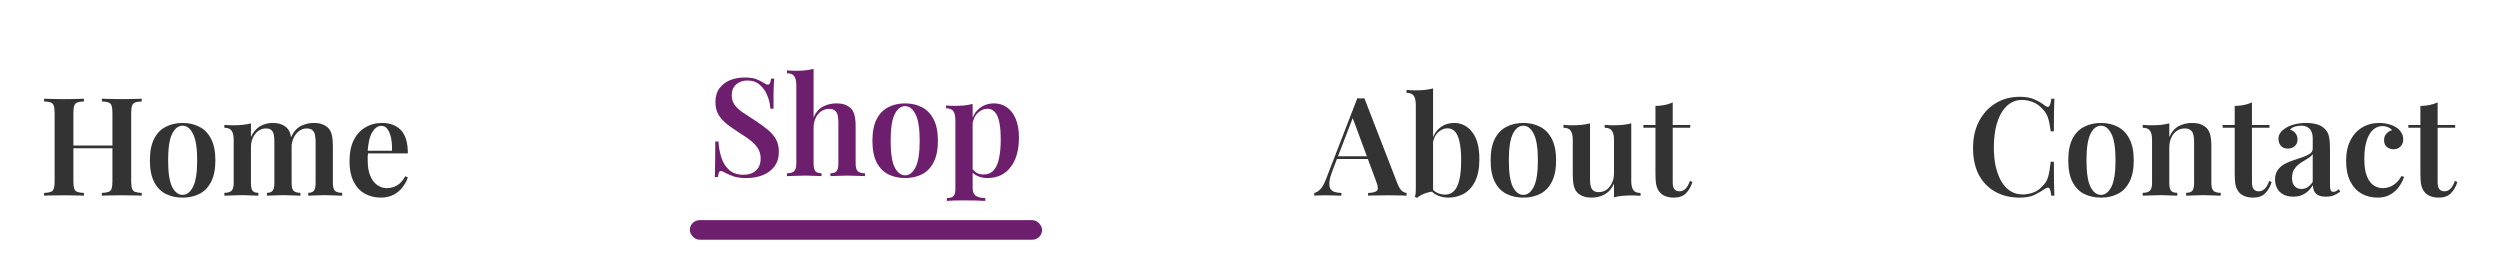 <svg width="511" height="57" viewBox="0 0 511 57" fill="none" xmlns="http://www.w3.org/2000/svg">
<path d="M20.824 40V39.44C21.44 39.403 21.897 39.328 22.196 39.216C22.513 39.104 22.719 38.88 22.812 38.544C22.924 38.208 22.98 37.704 22.98 37.032V23.144C22.98 22.453 22.924 21.949 22.812 21.632C22.719 21.296 22.513 21.072 22.196 20.96C21.897 20.829 21.44 20.755 20.824 20.736V20.176C21.328 20.195 21.953 20.213 22.7 20.232C23.447 20.251 24.193 20.26 24.94 20.26C25.761 20.26 26.527 20.251 27.236 20.232C27.964 20.213 28.543 20.195 28.972 20.176V20.736C28.375 20.755 27.917 20.829 27.6 20.96C27.301 21.072 27.096 21.296 26.984 21.632C26.872 21.949 26.816 22.453 26.816 23.144V37.032C26.816 37.704 26.872 38.208 26.984 38.544C27.096 38.88 27.301 39.104 27.6 39.216C27.917 39.328 28.375 39.403 28.972 39.44V40C28.543 39.963 27.964 39.944 27.236 39.944C26.527 39.925 25.761 39.916 24.94 39.916C24.193 39.916 23.447 39.925 22.7 39.944C21.953 39.944 21.328 39.963 20.824 40ZM9.008 40V39.44C9.624 39.403 10.081 39.328 10.38 39.216C10.697 39.104 10.903 38.88 10.996 38.544C11.108 38.208 11.164 37.704 11.164 37.032V23.144C11.164 22.453 11.108 21.949 10.996 21.632C10.903 21.296 10.697 21.072 10.38 20.96C10.081 20.829 9.624 20.755 9.008 20.736V20.176C9.475 20.195 10.072 20.213 10.8 20.232C11.528 20.251 12.312 20.26 13.152 20.26C13.899 20.26 14.636 20.251 15.364 20.232C16.092 20.213 16.689 20.195 17.156 20.176V20.736C16.559 20.755 16.101 20.829 15.784 20.96C15.485 21.072 15.28 21.296 15.168 21.632C15.056 21.949 15 22.453 15 23.144V37.032C15 37.704 15.056 38.208 15.168 38.544C15.28 38.88 15.485 39.104 15.784 39.216C16.101 39.328 16.559 39.403 17.156 39.44V40C16.689 39.963 16.092 39.944 15.364 39.944C14.636 39.925 13.899 39.916 13.152 39.916C12.312 39.916 11.528 39.925 10.8 39.944C10.072 39.944 9.475 39.963 9.008 40ZM13.46 30.312V29.752H24.52V30.312H13.46ZM37.332 25.132C38.62 25.132 39.759 25.393 40.748 25.916C41.756 26.42 42.55 27.232 43.128 28.352C43.725 29.472 44.024 30.947 44.024 32.776C44.024 34.605 43.725 36.08 43.128 37.2C42.55 38.32 41.756 39.132 40.748 39.636C39.759 40.14 38.62 40.392 37.332 40.392C36.044 40.392 34.896 40.14 33.888 39.636C32.88 39.132 32.087 38.32 31.508 37.2C30.93 36.08 30.64 34.605 30.64 32.776C30.64 30.947 30.93 29.472 31.508 28.352C32.087 27.232 32.88 26.42 33.888 25.916C34.896 25.393 36.044 25.132 37.332 25.132ZM37.332 25.692C36.455 25.692 35.736 26.252 35.176 27.372C34.635 28.473 34.364 30.275 34.364 32.776C34.364 35.277 34.635 37.079 35.176 38.18C35.736 39.281 36.455 39.832 37.332 39.832C38.191 39.832 38.9 39.281 39.46 38.18C40.02 37.079 40.3 35.277 40.3 32.776C40.3 30.275 40.02 28.473 39.46 27.372C38.9 26.252 38.191 25.692 37.332 25.692ZM55.717 25.132C56.445 25.132 57.051 25.235 57.537 25.44C58.041 25.645 58.433 25.907 58.713 26.224C59.049 26.579 59.282 27.055 59.413 27.652C59.544 28.231 59.609 28.968 59.609 29.864V37.396C59.609 38.18 59.739 38.712 60.001 38.992C60.281 39.272 60.748 39.412 61.401 39.412V40C61.065 39.981 60.561 39.963 59.889 39.944C59.217 39.907 58.563 39.888 57.929 39.888C57.257 39.888 56.603 39.907 55.969 39.944C55.353 39.963 54.886 39.981 54.569 40V39.412C55.11 39.412 55.493 39.272 55.717 38.992C55.959 38.712 56.081 38.18 56.081 37.396V28.912C56.081 28.408 56.044 27.96 55.969 27.568C55.894 27.157 55.736 26.84 55.493 26.616C55.25 26.373 54.877 26.252 54.373 26.252C53.794 26.252 53.272 26.42 52.805 26.756C52.338 27.092 51.965 27.559 51.685 28.156C51.423 28.735 51.293 29.388 51.293 30.116V37.396C51.293 38.18 51.405 38.712 51.629 38.992C51.853 39.272 52.245 39.412 52.805 39.412V40C52.487 39.981 52.021 39.963 51.405 39.944C50.807 39.907 50.191 39.888 49.557 39.888C48.866 39.888 48.166 39.907 47.457 39.944C46.748 39.963 46.215 39.981 45.861 40V39.412C46.551 39.412 47.037 39.272 47.317 38.992C47.615 38.712 47.765 38.18 47.765 37.396V28.576C47.765 27.736 47.625 27.12 47.345 26.728C47.084 26.317 46.589 26.112 45.861 26.112V25.524C46.458 25.58 47.037 25.608 47.597 25.608C48.288 25.608 48.941 25.58 49.557 25.524C50.191 25.449 50.77 25.347 51.293 25.216V28.016C51.76 26.989 52.385 26.252 53.169 25.804C53.953 25.356 54.802 25.132 55.717 25.132ZM64.145 25.132C64.873 25.132 65.48 25.235 65.965 25.44C66.469 25.645 66.861 25.907 67.141 26.224C67.477 26.579 67.71 27.055 67.841 27.652C67.972 28.231 68.037 28.968 68.037 29.864V37.396C68.037 38.18 68.177 38.712 68.457 38.992C68.755 39.272 69.25 39.412 69.941 39.412V40C69.605 39.981 69.082 39.963 68.373 39.944C67.682 39.907 67.01 39.888 66.357 39.888C65.685 39.888 65.031 39.907 64.397 39.944C63.781 39.963 63.314 39.981 62.997 40V39.412C63.538 39.412 63.921 39.272 64.145 38.992C64.388 38.712 64.509 38.18 64.509 37.396V28.912C64.509 28.408 64.462 27.96 64.369 27.568C64.294 27.157 64.126 26.84 63.865 26.616C63.603 26.373 63.212 26.252 62.689 26.252C62.11 26.252 61.587 26.429 61.121 26.784C60.654 27.139 60.281 27.615 60.001 28.212C59.739 28.791 59.599 29.444 59.581 30.172L59.441 28.156C59.945 26.999 60.617 26.205 61.457 25.776C62.297 25.347 63.193 25.132 64.145 25.132ZM78.1 25.132C79.743 25.132 81.031 25.627 81.964 26.616C82.898 27.605 83.364 29.183 83.364 31.348H73.928L73.9 30.816H80.116C80.154 29.901 80.098 29.061 79.948 28.296C79.799 27.512 79.556 26.887 79.22 26.42C78.903 25.953 78.483 25.72 77.96 25.72C77.251 25.72 76.635 26.14 76.112 26.98C75.59 27.801 75.263 29.155 75.132 31.04L75.244 31.208C75.207 31.451 75.179 31.712 75.16 31.992C75.16 32.272 75.16 32.552 75.16 32.832C75.16 34.12 75.347 35.184 75.72 36.024C76.094 36.864 76.579 37.48 77.176 37.872C77.774 38.264 78.39 38.46 79.024 38.46C79.454 38.46 79.892 38.395 80.34 38.264C80.788 38.133 81.227 37.891 81.656 37.536C82.086 37.181 82.478 36.677 82.832 36.024L83.364 36.248C83.159 36.901 82.814 37.555 82.328 38.208C81.862 38.843 81.255 39.365 80.508 39.776C79.762 40.187 78.884 40.392 77.876 40.392C76.607 40.392 75.487 40.112 74.516 39.552C73.546 38.992 72.79 38.161 72.248 37.06C71.707 35.94 71.436 34.577 71.436 32.972C71.436 31.273 71.716 29.845 72.276 28.688C72.855 27.531 73.648 26.653 74.656 26.056C75.664 25.44 76.812 25.132 78.1 25.132Z" fill="#333333"/>
<path d="M152.172 15.84C153.217 15.84 154.02 15.952 154.58 16.176C155.14 16.4 155.625 16.643 156.036 16.904C156.26 17.035 156.437 17.137 156.568 17.212C156.717 17.268 156.857 17.296 156.988 17.296C157.175 17.296 157.305 17.193 157.38 16.988C157.473 16.783 157.548 16.475 157.604 16.064H158.248C158.229 16.419 158.201 16.829 158.164 17.296C158.145 17.763 158.127 18.388 158.108 19.172C158.108 19.937 158.108 20.955 158.108 22.224H157.464C157.408 21.272 157.193 20.357 156.82 19.48C156.465 18.603 155.952 17.884 155.28 17.324C154.627 16.745 153.787 16.456 152.76 16.456C151.845 16.456 151.08 16.727 150.464 17.268C149.867 17.809 149.568 18.537 149.568 19.452C149.568 20.236 149.764 20.899 150.156 21.44C150.548 21.963 151.099 22.476 151.808 22.98C152.536 23.465 153.395 24.025 154.384 24.66C155.299 25.257 156.12 25.855 156.848 26.452C157.576 27.031 158.145 27.675 158.556 28.384C158.985 29.093 159.2 29.961 159.2 30.988C159.2 32.201 158.901 33.209 158.304 34.012C157.707 34.815 156.904 35.412 155.896 35.804C154.888 36.196 153.787 36.392 152.592 36.392C151.491 36.392 150.613 36.28 149.96 36.056C149.325 35.832 148.775 35.599 148.308 35.356C147.897 35.095 147.58 34.964 147.356 34.964C147.169 34.964 147.029 35.067 146.936 35.272C146.861 35.477 146.796 35.785 146.74 36.196H146.096C146.133 35.767 146.152 35.263 146.152 34.684C146.171 34.105 146.18 33.359 146.18 32.444C146.199 31.511 146.208 30.335 146.208 28.916H146.852C146.927 30.111 147.132 31.231 147.468 32.276C147.823 33.303 148.355 34.133 149.064 34.768C149.792 35.403 150.753 35.72 151.948 35.72C152.601 35.72 153.189 35.608 153.712 35.384C154.253 35.141 154.683 34.777 155 34.292C155.317 33.788 155.476 33.153 155.476 32.388C155.476 31.623 155.299 30.951 154.944 30.372C154.589 29.793 154.095 29.252 153.46 28.748C152.825 28.244 152.079 27.731 151.22 27.208C150.343 26.648 149.521 26.079 148.756 25.5C147.991 24.921 147.375 24.268 146.908 23.54C146.46 22.793 146.236 21.897 146.236 20.852C146.236 19.695 146.516 18.752 147.076 18.024C147.636 17.277 148.364 16.727 149.26 16.372C150.175 16.017 151.145 15.84 152.172 15.84ZM166.296 14.076V23.988C166.763 22.943 167.407 22.205 168.228 21.776C169.068 21.347 169.973 21.132 170.944 21.132C171.709 21.132 172.335 21.235 172.82 21.44C173.305 21.645 173.697 21.907 173.996 22.224C174.313 22.579 174.537 23.036 174.668 23.596C174.817 24.156 174.892 24.912 174.892 25.864V33.396C174.892 34.18 175.032 34.712 175.312 34.992C175.611 35.272 176.105 35.412 176.796 35.412V36C176.46 35.981 175.947 35.963 175.256 35.944C174.565 35.907 173.884 35.888 173.212 35.888C172.54 35.888 171.877 35.907 171.224 35.944C170.571 35.963 170.076 35.981 169.74 36V35.412C170.337 35.412 170.757 35.272 171 34.992C171.243 34.712 171.364 34.18 171.364 33.396V24.912C171.364 24.408 171.317 23.96 171.224 23.568C171.131 23.157 170.944 22.84 170.664 22.616C170.403 22.373 170.001 22.252 169.46 22.252C168.863 22.252 168.321 22.42 167.836 22.756C167.369 23.073 166.996 23.531 166.716 24.128C166.436 24.707 166.296 25.369 166.296 26.116V33.396C166.296 34.18 166.417 34.712 166.66 34.992C166.921 35.272 167.341 35.412 167.92 35.412V36C167.603 35.981 167.127 35.963 166.492 35.944C165.876 35.907 165.232 35.888 164.56 35.888C163.888 35.888 163.188 35.907 162.46 35.944C161.751 35.963 161.219 35.981 160.864 36V35.412C161.555 35.412 162.04 35.272 162.32 34.992C162.619 34.712 162.768 34.18 162.768 33.396V17.436C162.768 16.596 162.628 15.98 162.348 15.588C162.087 15.177 161.592 14.972 160.864 14.972V14.384C161.461 14.44 162.04 14.468 162.6 14.468C163.309 14.468 163.972 14.44 164.588 14.384C165.204 14.309 165.773 14.207 166.296 14.076ZM185.016 21.132C186.304 21.132 187.442 21.393 188.432 21.916C189.44 22.42 190.233 23.232 190.812 24.352C191.409 25.472 191.708 26.947 191.708 28.776C191.708 30.605 191.409 32.08 190.812 33.2C190.233 34.32 189.44 35.132 188.432 35.636C187.442 36.14 186.304 36.392 185.016 36.392C183.728 36.392 182.58 36.14 181.572 35.636C180.564 35.132 179.77 34.32 179.192 33.2C178.613 32.08 178.324 30.605 178.324 28.776C178.324 26.947 178.613 25.472 179.192 24.352C179.77 23.232 180.564 22.42 181.572 21.916C182.58 21.393 183.728 21.132 185.016 21.132ZM185.016 21.692C184.138 21.692 183.42 22.252 182.86 23.372C182.318 24.473 182.048 26.275 182.048 28.776C182.048 31.277 182.318 33.079 182.86 34.18C183.42 35.281 184.138 35.832 185.016 35.832C185.874 35.832 186.584 35.281 187.144 34.18C187.704 33.079 187.984 31.277 187.984 28.776C187.984 26.275 187.704 24.473 187.144 23.372C186.584 22.252 185.874 21.692 185.016 21.692ZM198.808 21.244V38.352C198.808 39.192 199.032 39.752 199.48 40.032C199.947 40.331 200.582 40.48 201.384 40.48V41.068C200.936 41.049 200.302 41.021 199.48 40.984C198.678 40.965 197.819 40.956 196.904 40.956C196.27 40.956 195.635 40.965 195 40.984C194.366 41.021 193.88 41.049 193.544 41.068V40.48C194.179 40.48 194.627 40.349 194.888 40.088C195.15 39.827 195.28 39.341 195.28 38.632V24.604C195.28 23.764 195.15 23.148 194.888 22.756C194.627 22.345 194.123 22.14 193.376 22.14V21.552C193.974 21.608 194.552 21.636 195.112 21.636C195.822 21.636 196.484 21.608 197.1 21.552C197.716 21.477 198.286 21.375 198.808 21.244ZM203.204 21.132C204.175 21.132 205.043 21.403 205.808 21.944C206.574 22.467 207.171 23.241 207.6 24.268C208.048 25.295 208.272 26.583 208.272 28.132C208.272 29.364 208.132 30.493 207.852 31.52C207.572 32.528 207.152 33.396 206.592 34.124C206.051 34.852 205.379 35.412 204.576 35.804C203.774 36.196 202.859 36.392 201.832 36.392C201.048 36.392 200.348 36.243 199.732 35.944C199.116 35.645 198.668 35.244 198.388 34.74L198.668 34.348C198.892 34.74 199.2 35.057 199.592 35.3C199.984 35.543 200.451 35.664 200.992 35.664C201.888 35.664 202.598 35.375 203.12 34.796C203.643 34.199 204.007 33.368 204.212 32.304C204.436 31.24 204.548 30.008 204.548 28.608C204.548 27.059 204.446 25.817 204.24 24.884C204.035 23.951 203.727 23.279 203.316 22.868C202.906 22.439 202.42 22.224 201.86 22.224C201.095 22.224 200.404 22.532 199.788 23.148C199.191 23.745 198.827 24.623 198.696 25.78L198.5 24.996C198.799 23.764 199.368 22.812 200.208 22.14C201.048 21.468 202.047 21.132 203.204 21.132Z" fill="#6D1E6D"/>
<rect x="141" y="45" width="72" height="4" rx="2" fill="#6D1E6D"/>
<path d="M278.884 20.092L285.688 37.648C285.968 38.32 286.267 38.787 286.584 39.048C286.92 39.291 287.228 39.421 287.508 39.44V40C287.023 39.963 286.435 39.944 285.744 39.944C285.072 39.925 284.381 39.916 283.672 39.916C282.851 39.916 282.085 39.925 281.376 39.944C280.667 39.944 280.088 39.963 279.64 40V39.44C280.592 39.403 281.199 39.244 281.46 38.964C281.721 38.665 281.665 38.04 281.292 37.088L276.364 23.788L276.868 23.172L272.388 34.792C272.033 35.725 271.819 36.491 271.744 37.088C271.669 37.685 271.716 38.152 271.884 38.488C272.052 38.824 272.332 39.067 272.724 39.216C273.116 39.347 273.601 39.421 274.18 39.44V40C273.583 39.963 273.004 39.944 272.444 39.944C271.884 39.925 271.324 39.916 270.764 39.916C270.353 39.916 269.961 39.925 269.588 39.944C269.233 39.944 268.916 39.963 268.636 40V39.44C269.047 39.347 269.448 39.104 269.84 38.712C270.251 38.32 270.643 37.639 271.016 36.668L277.428 20.092C277.652 20.111 277.895 20.12 278.156 20.12C278.417 20.12 278.66 20.111 278.884 20.092ZM281.32 31.936V32.496H272.976L273.256 31.936H281.32ZM297.26 25.132C298.716 25.132 299.929 25.748 300.9 26.98C301.889 28.193 302.384 30.041 302.384 32.524C302.384 34.372 302.094 35.884 301.516 37.06C300.937 38.217 300.162 39.067 299.192 39.608C298.221 40.131 297.166 40.392 296.028 40.392C295.225 40.392 294.45 40.224 293.704 39.888C292.976 39.533 292.388 38.983 291.94 38.236H292.416C292.789 38.759 293.237 39.151 293.76 39.412C294.301 39.655 294.842 39.776 295.384 39.776C296.485 39.776 297.306 39.207 297.848 38.068C298.389 36.911 298.66 35.147 298.66 32.776C298.66 31.208 298.548 29.948 298.324 28.996C298.118 28.025 297.81 27.325 297.4 26.896C296.989 26.448 296.476 26.224 295.86 26.224C295.132 26.224 294.46 26.532 293.844 27.148C293.246 27.764 292.901 28.641 292.808 29.78L292.612 28.996C292.91 27.764 293.47 26.812 294.292 26.14C295.132 25.468 296.121 25.132 297.26 25.132ZM292.92 18.076V39.16C292.528 39.179 292.126 39.253 291.716 39.384C291.305 39.496 290.922 39.645 290.568 39.832C290.213 40 289.905 40.205 289.644 40.448L289.196 40.224C289.289 39.963 289.345 39.701 289.364 39.44C289.382 39.179 289.392 38.908 289.392 38.628V21.436C289.392 20.596 289.252 19.98 288.972 19.588C288.71 19.177 288.216 18.972 287.488 18.972V18.384C288.085 18.44 288.664 18.468 289.224 18.468C289.933 18.468 290.596 18.44 291.212 18.384C291.828 18.309 292.397 18.207 292.92 18.076ZM311.375 25.132C312.663 25.132 313.802 25.393 314.791 25.916C315.799 26.42 316.592 27.232 317.171 28.352C317.768 29.472 318.067 30.947 318.067 32.776C318.067 34.605 317.768 36.08 317.171 37.2C316.592 38.32 315.799 39.132 314.791 39.636C313.802 40.14 312.663 40.392 311.375 40.392C310.087 40.392 308.939 40.14 307.931 39.636C306.923 39.132 306.13 38.32 305.551 37.2C304.972 36.08 304.683 34.605 304.683 32.776C304.683 30.947 304.972 29.472 305.551 28.352C306.13 27.232 306.923 26.42 307.931 25.916C308.939 25.393 310.087 25.132 311.375 25.132ZM311.375 25.692C310.498 25.692 309.779 26.252 309.219 27.372C308.678 28.473 308.407 30.275 308.407 32.776C308.407 35.277 308.678 37.079 309.219 38.18C309.779 39.281 310.498 39.832 311.375 39.832C312.234 39.832 312.943 39.281 313.503 38.18C314.063 37.079 314.343 35.277 314.343 32.776C314.343 30.275 314.063 28.473 313.503 27.372C312.943 26.252 312.234 25.692 311.375 25.692ZM333.428 25.216V36.976C333.428 37.816 333.568 38.441 333.848 38.852C334.128 39.244 334.622 39.44 335.332 39.44V40.028C334.753 39.972 334.174 39.944 333.596 39.944C332.905 39.944 332.242 39.972 331.608 40.028C330.992 40.084 330.422 40.187 329.9 40.336V37.536C329.433 38.563 328.789 39.3 327.968 39.748C327.165 40.177 326.297 40.392 325.364 40.392C324.636 40.392 324.02 40.289 323.516 40.084C323.03 39.897 322.638 39.636 322.34 39.3C322.022 38.945 321.798 38.479 321.668 37.9C321.537 37.321 321.472 36.575 321.472 35.66V28.576C321.472 27.736 321.332 27.12 321.052 26.728C320.79 26.317 320.296 26.112 319.568 26.112V25.524C320.165 25.58 320.744 25.608 321.304 25.608C321.994 25.608 322.648 25.58 323.264 25.524C323.898 25.449 324.477 25.347 325 25.216V36.64C325 37.144 325.037 37.592 325.112 37.984C325.205 38.376 325.382 38.693 325.644 38.936C325.905 39.16 326.297 39.272 326.82 39.272C327.398 39.272 327.921 39.104 328.388 38.768C328.854 38.432 329.218 37.975 329.48 37.396C329.76 36.817 329.9 36.164 329.9 35.436V28.576C329.9 27.736 329.76 27.12 329.48 26.728C329.218 26.317 328.724 26.112 327.996 26.112V25.524C328.593 25.58 329.172 25.608 329.732 25.608C330.422 25.608 331.076 25.58 331.692 25.524C332.326 25.449 332.905 25.347 333.428 25.216ZM341.903 20.932V25.552H345.487V26.112H341.903V37.256C341.903 37.928 342.024 38.404 342.267 38.684C342.509 38.964 342.855 39.104 343.303 39.104C343.732 39.104 344.124 38.945 344.479 38.628C344.833 38.292 345.151 37.741 345.431 36.976L345.935 37.2C345.655 38.115 345.216 38.88 344.619 39.496C344.04 40.093 343.219 40.392 342.155 40.392C341.52 40.392 340.979 40.308 340.531 40.14C340.101 39.991 339.728 39.767 339.411 39.468C339 39.039 338.72 38.525 338.571 37.928C338.44 37.331 338.375 36.537 338.375 35.548V26.112H335.911V25.552H338.375V21.66C339.047 21.641 339.672 21.576 340.251 21.464C340.829 21.352 341.38 21.175 341.903 20.932Z" fill="#333333"/>
<path d="M412.864 19.784C414.096 19.784 415.104 19.971 415.888 20.344C416.691 20.699 417.4 21.119 418.016 21.604C418.389 21.884 418.669 21.921 418.856 21.716C419.061 21.492 419.201 20.979 419.276 20.176H419.92C419.883 20.885 419.855 21.753 419.836 22.78C419.817 23.807 419.808 25.16 419.808 26.84H419.164C419.052 26 418.931 25.3 418.8 24.74C418.669 24.161 418.483 23.667 418.24 23.256C418.016 22.845 417.699 22.453 417.288 22.08C416.784 21.52 416.177 21.109 415.468 20.848C414.777 20.568 414.049 20.428 413.284 20.428C412.313 20.428 411.464 20.689 410.736 21.212C410.027 21.716 409.429 22.416 408.944 23.312C408.477 24.189 408.123 25.216 407.88 26.392C407.656 27.568 407.544 28.819 407.544 30.144C407.544 31.507 407.665 32.776 407.908 33.952C408.169 35.109 408.543 36.127 409.028 37.004C409.532 37.863 410.148 38.535 410.876 39.02C411.623 39.505 412.481 39.748 413.452 39.748C414.143 39.748 414.852 39.617 415.58 39.356C416.308 39.095 416.905 38.693 417.372 38.152C417.988 37.592 418.408 36.929 418.632 36.164C418.856 35.38 419.033 34.344 419.164 33.056H419.808C419.808 34.811 419.817 36.229 419.836 37.312C419.855 38.376 419.883 39.272 419.92 40H419.276C419.201 39.197 419.071 38.693 418.884 38.488C418.716 38.283 418.427 38.311 418.016 38.572C417.325 39.057 416.588 39.487 415.804 39.86C415.039 40.215 414.049 40.392 412.836 40.392C410.932 40.392 409.261 39.991 407.824 39.188C406.387 38.385 405.267 37.228 404.464 35.716C403.68 34.204 403.288 32.384 403.288 30.256C403.288 28.165 403.699 26.336 404.52 24.768C405.341 23.2 406.471 21.977 407.908 21.1C409.345 20.223 410.997 19.784 412.864 19.784ZM429.445 25.132C430.733 25.132 431.872 25.393 432.861 25.916C433.869 26.42 434.663 27.232 435.241 28.352C435.839 29.472 436.137 30.947 436.137 32.776C436.137 34.605 435.839 36.08 435.241 37.2C434.663 38.32 433.869 39.132 432.861 39.636C431.872 40.14 430.733 40.392 429.445 40.392C428.157 40.392 427.009 40.14 426.001 39.636C424.993 39.132 424.2 38.32 423.621 37.2C423.043 36.08 422.753 34.605 422.753 32.776C422.753 30.947 423.043 29.472 423.621 28.352C424.2 27.232 424.993 26.42 426.001 25.916C427.009 25.393 428.157 25.132 429.445 25.132ZM429.445 25.692C428.568 25.692 427.849 26.252 427.289 27.372C426.748 28.473 426.477 30.275 426.477 32.776C426.477 35.277 426.748 37.079 427.289 38.18C427.849 39.281 428.568 39.832 429.445 39.832C430.304 39.832 431.013 39.281 431.573 38.18C432.133 37.079 432.413 35.277 432.413 32.776C432.413 30.275 432.133 28.473 431.573 27.372C431.013 26.252 430.304 25.692 429.445 25.692ZM448.026 25.132C448.81 25.132 449.435 25.235 449.902 25.44C450.387 25.645 450.779 25.907 451.078 26.224C451.414 26.579 451.647 27.036 451.778 27.596C451.927 28.156 452.002 28.912 452.002 29.864V37.396C452.002 38.18 452.142 38.712 452.422 38.992C452.721 39.272 453.215 39.412 453.906 39.412V40C453.57 39.981 453.047 39.963 452.338 39.944C451.647 39.907 450.975 39.888 450.322 39.888C449.631 39.888 448.959 39.907 448.306 39.944C447.653 39.963 447.167 39.981 446.85 40V39.412C447.447 39.412 447.867 39.272 448.11 38.992C448.353 38.712 448.474 38.18 448.474 37.396V28.912C448.474 28.408 448.427 27.96 448.334 27.568C448.241 27.157 448.054 26.84 447.774 26.616C447.494 26.373 447.093 26.252 446.57 26.252C445.954 26.252 445.403 26.42 444.918 26.756C444.451 27.092 444.078 27.559 443.798 28.156C443.537 28.735 443.406 29.388 443.406 30.116V37.396C443.406 38.18 443.527 38.712 443.77 38.992C444.013 39.272 444.433 39.412 445.03 39.412V40C444.713 39.981 444.237 39.963 443.602 39.944C442.967 39.907 442.323 39.888 441.67 39.888C440.979 39.888 440.279 39.907 439.57 39.944C438.861 39.963 438.329 39.981 437.974 40V39.412C438.665 39.412 439.15 39.272 439.43 38.992C439.729 38.712 439.878 38.18 439.878 37.396V28.576C439.878 27.736 439.738 27.12 439.458 26.728C439.197 26.317 438.702 26.112 437.974 26.112V25.524C438.571 25.58 439.15 25.608 439.71 25.608C440.401 25.608 441.054 25.58 441.67 25.524C442.305 25.449 442.883 25.347 443.406 25.216V28.016C443.873 26.952 444.517 26.205 445.338 25.776C446.159 25.347 447.055 25.132 448.026 25.132ZM460.301 20.932V25.552H463.885V26.112H460.301V37.256C460.301 37.928 460.423 38.404 460.665 38.684C460.908 38.964 461.253 39.104 461.701 39.104C462.131 39.104 462.523 38.945 462.877 38.628C463.232 38.292 463.549 37.741 463.829 36.976L464.333 37.2C464.053 38.115 463.615 38.88 463.017 39.496C462.439 40.093 461.617 40.392 460.553 40.392C459.919 40.392 459.377 40.308 458.929 40.14C458.5 39.991 458.127 39.767 457.809 39.468C457.399 39.039 457.119 38.525 456.969 37.928C456.839 37.331 456.773 36.537 456.773 35.548V26.112H454.309V25.552H456.773V21.66C457.445 21.641 458.071 21.576 458.649 21.464C459.228 21.352 459.779 21.175 460.301 20.932ZM468.745 40.196C467.942 40.196 467.261 40.047 466.701 39.748C466.141 39.431 465.721 39.011 465.441 38.488C465.161 37.947 465.021 37.349 465.021 36.696C465.021 35.893 465.208 35.24 465.581 34.736C465.954 34.213 466.43 33.803 467.009 33.504C467.606 33.187 468.232 32.925 468.885 32.72C469.538 32.496 470.154 32.291 470.733 32.104C471.312 31.899 471.788 31.665 472.161 31.404C472.534 31.143 472.721 30.797 472.721 30.368V28.324C472.721 27.727 472.628 27.241 472.441 26.868C472.273 26.476 472.012 26.187 471.657 26C471.321 25.795 470.892 25.692 470.369 25.692C469.977 25.692 469.566 25.748 469.137 25.86C468.708 25.972 468.353 26.187 468.073 26.504C468.558 26.635 468.932 26.877 469.193 27.232C469.473 27.587 469.613 28.016 469.613 28.52C469.613 29.099 469.417 29.556 469.025 29.892C468.652 30.209 468.176 30.368 467.597 30.368C466.981 30.368 466.514 30.172 466.197 29.78C465.88 29.388 465.721 28.931 465.721 28.408C465.721 27.885 465.852 27.456 466.113 27.12C466.374 26.765 466.738 26.448 467.205 26.168C467.672 25.851 468.269 25.599 468.997 25.412C469.725 25.225 470.518 25.132 471.377 25.132C472.198 25.132 472.926 25.225 473.561 25.412C474.196 25.58 474.737 25.888 475.185 26.336C475.633 26.765 475.922 27.297 476.053 27.932C476.184 28.567 476.249 29.341 476.249 30.256V37.928C476.249 38.395 476.305 38.731 476.417 38.936C476.529 39.123 476.706 39.216 476.949 39.216C477.136 39.216 477.313 39.169 477.481 39.076C477.649 38.983 477.836 38.852 478.041 38.684L478.349 39.16C477.938 39.477 477.509 39.729 477.061 39.916C476.613 40.103 476.072 40.196 475.437 40.196C474.784 40.196 474.261 40.103 473.869 39.916C473.496 39.729 473.216 39.459 473.029 39.104C472.861 38.749 472.768 38.329 472.749 37.844C472.301 38.591 471.75 39.169 471.097 39.58C470.444 39.991 469.66 40.196 468.745 40.196ZM470.425 38.628C470.873 38.628 471.284 38.507 471.657 38.264C472.049 38.021 472.404 37.657 472.721 37.172V31.516C472.534 31.796 472.264 32.048 471.909 32.272C471.573 32.496 471.209 32.72 470.817 32.944C470.425 33.168 470.052 33.429 469.697 33.728C469.361 34.008 469.072 34.363 468.829 34.792C468.605 35.203 468.493 35.735 468.493 36.388C468.493 37.116 468.67 37.676 469.025 38.068C469.38 38.441 469.846 38.628 470.425 38.628ZM486.322 25.132C487.012 25.132 487.647 25.216 488.226 25.384C488.823 25.533 489.336 25.748 489.766 26.028C490.214 26.308 490.568 26.663 490.83 27.092C491.091 27.503 491.222 27.96 491.222 28.464C491.222 29.08 491.035 29.575 490.662 29.948C490.288 30.321 489.822 30.508 489.262 30.508C488.683 30.508 488.207 30.34 487.834 30.004C487.479 29.668 487.302 29.22 487.302 28.66C487.302 28.119 487.46 27.671 487.778 27.316C488.095 26.961 488.478 26.728 488.926 26.616C488.758 26.373 488.496 26.177 488.142 26.028C487.787 25.86 487.395 25.776 486.966 25.776C486.406 25.776 485.902 25.925 485.454 26.224C485.006 26.504 484.614 26.933 484.278 27.512C483.96 28.072 483.708 28.772 483.522 29.612C483.354 30.433 483.27 31.385 483.27 32.468C483.27 33.98 483.447 35.175 483.802 36.052C484.175 36.929 484.651 37.555 485.23 37.928C485.808 38.283 486.424 38.46 487.078 38.46C487.47 38.46 487.89 38.385 488.338 38.236C488.786 38.087 489.224 37.835 489.654 37.48C490.102 37.125 490.503 36.621 490.858 35.968L491.39 36.164C491.184 36.817 490.848 37.471 490.382 38.124C489.934 38.777 489.346 39.319 488.618 39.748C487.89 40.177 487.003 40.392 485.958 40.392C484.763 40.392 483.68 40.121 482.71 39.58C481.739 39.02 480.964 38.18 480.386 37.06C479.826 35.94 479.546 34.549 479.546 32.888C479.546 31.245 479.835 29.855 480.414 28.716C480.992 27.559 481.795 26.672 482.822 26.056C483.867 25.44 485.034 25.132 486.322 25.132ZM498.254 20.932V25.552H501.838V26.112H498.254V37.256C498.254 37.928 498.376 38.404 498.618 38.684C498.861 38.964 499.206 39.104 499.654 39.104C500.084 39.104 500.476 38.945 500.83 38.628C501.185 38.292 501.502 37.741 501.782 36.976L502.286 37.2C502.006 38.115 501.568 38.88 500.97 39.496C500.392 40.093 499.57 40.392 498.506 40.392C497.872 40.392 497.33 40.308 496.882 40.14C496.453 39.991 496.08 39.767 495.762 39.468C495.352 39.039 495.072 38.525 494.922 37.928C494.792 37.331 494.726 36.537 494.726 35.548V26.112H492.262V25.552H494.726V21.66C495.398 21.641 496.024 21.576 496.602 21.464C497.181 21.352 497.732 21.175 498.254 20.932Z" fill="#333333"/>
</svg>
